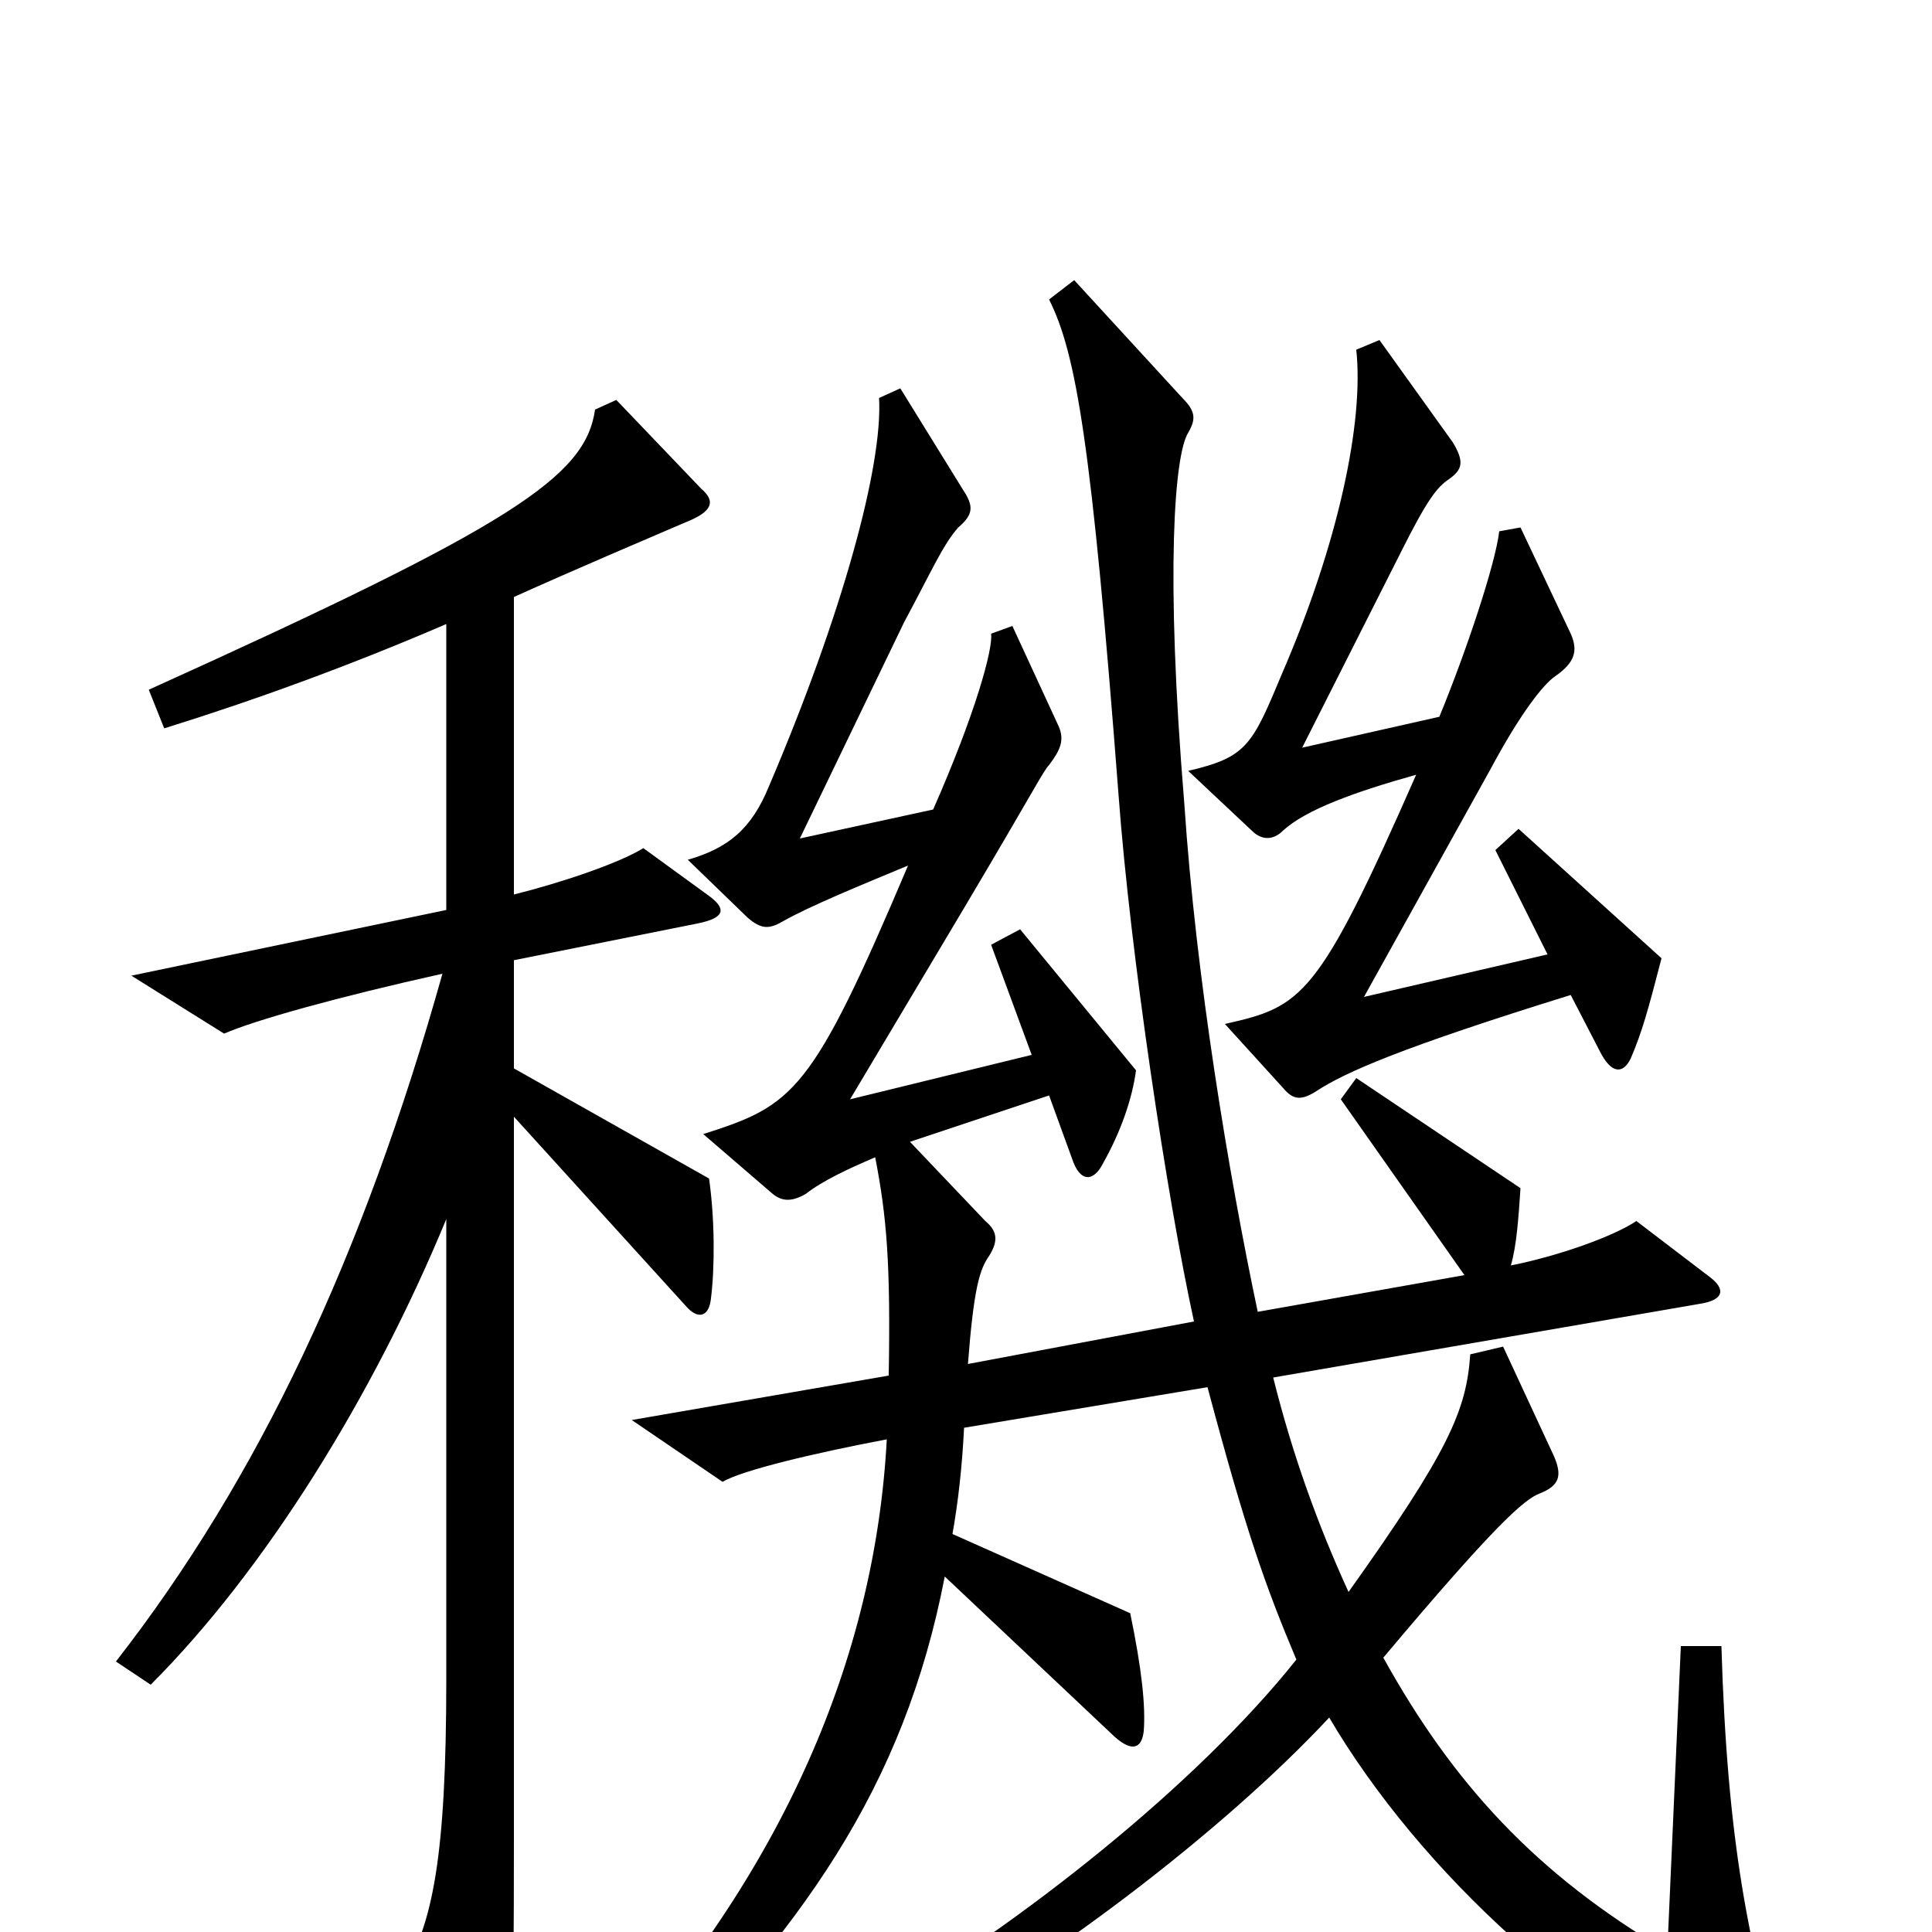<svg xmlns="http://www.w3.org/2000/svg" viewBox="0 -1000 1000 1000">
	<path fill="#000000" d="M860 -504L786 -571L774 -560L801 -506L706 -484L771 -601C787 -631 799 -646 805 -650C815 -657 817 -663 813 -672L787 -727L776 -725C774 -708 759 -663 745 -629L674 -613L725 -714C739 -742 744 -748 750 -752C757 -757 758 -761 752 -771L714 -824L702 -819C706 -782 693 -719 663 -650C648 -614 645 -608 615 -601L648 -570C653 -565 659 -565 664 -570C676 -581 701 -590 733 -599C682 -483 674 -479 634 -470L664 -437C669 -431 673 -430 681 -435C696 -445 726 -458 813 -485L828 -456C834 -444 840 -444 844 -452C850 -466 853 -477 860 -504ZM924 71C905 7 894 -47 891 -148H870L863 10C795 -30 752 -77 716 -142C774 -211 789 -224 797 -227C807 -231 809 -236 804 -247L778 -303L761 -299C759 -270 750 -249 698 -176C682 -211 669 -247 659 -287L879 -325C893 -327 893 -333 885 -339L847 -368C835 -360 807 -350 782 -345C785 -355 786 -370 787 -385L702 -442L694 -431L758 -340L651 -321C636 -392 619 -494 613 -584C603 -705 608 -765 615 -776C619 -783 619 -787 612 -794L556 -855L543 -845C557 -817 565 -771 579 -588C585 -507 604 -380 618 -316L501 -294C504 -333 507 -343 512 -350C517 -358 516 -363 510 -368L471 -409L543 -433L555 -400C559 -388 566 -388 571 -398C580 -414 586 -431 588 -446L528 -519L513 -511L534 -454L440 -431L499 -530C537 -594 540 -601 543 -604C549 -612 551 -617 548 -624L524 -676L513 -672C514 -664 505 -631 483 -581L414 -566L468 -678C482 -704 488 -718 496 -727C503 -733 504 -737 500 -744L466 -799L455 -794C457 -759 436 -682 398 -593C389 -571 377 -561 356 -555L387 -525C394 -519 398 -519 405 -523C419 -531 446 -542 470 -552C420 -434 411 -428 364 -413L400 -382C405 -378 410 -378 417 -382C426 -389 439 -395 453 -401C459 -370 461 -346 460 -288L327 -265L374 -233C384 -239 422 -248 459 -255C453 -143 406 -31 310 73L326 87C415 0 468 -75 489 -184L577 -101C586 -93 591 -95 592 -104C593 -117 591 -136 585 -165L493 -206C496 -223 498 -241 499 -261L625 -282C645 -207 655 -179 671 -141C620 -77 530 -5 448 43L458 63C540 19 633 -52 688 -111C735 -31 822 49 906 83C924 90 928 85 924 71ZM368 -328C370 -344 370 -369 367 -390L266 -447V-503L361 -522C376 -525 376 -530 366 -537L333 -561C320 -553 290 -543 266 -537V-691C297 -705 337 -722 358 -731C369 -736 370 -741 363 -747L319 -793L308 -788C303 -753 265 -728 77 -643L85 -623C130 -637 180 -655 231 -677V-529L68 -495L116 -465C132 -472 175 -484 229 -496C188 -350 134 -235 60 -140L78 -128C137 -187 193 -277 231 -369V-131C231 -39 224 -4 208 22L247 100C254 113 259 113 262 98C265 85 266 51 266 -50V-422L355 -324C361 -317 367 -318 368 -328Z"/>
</svg>